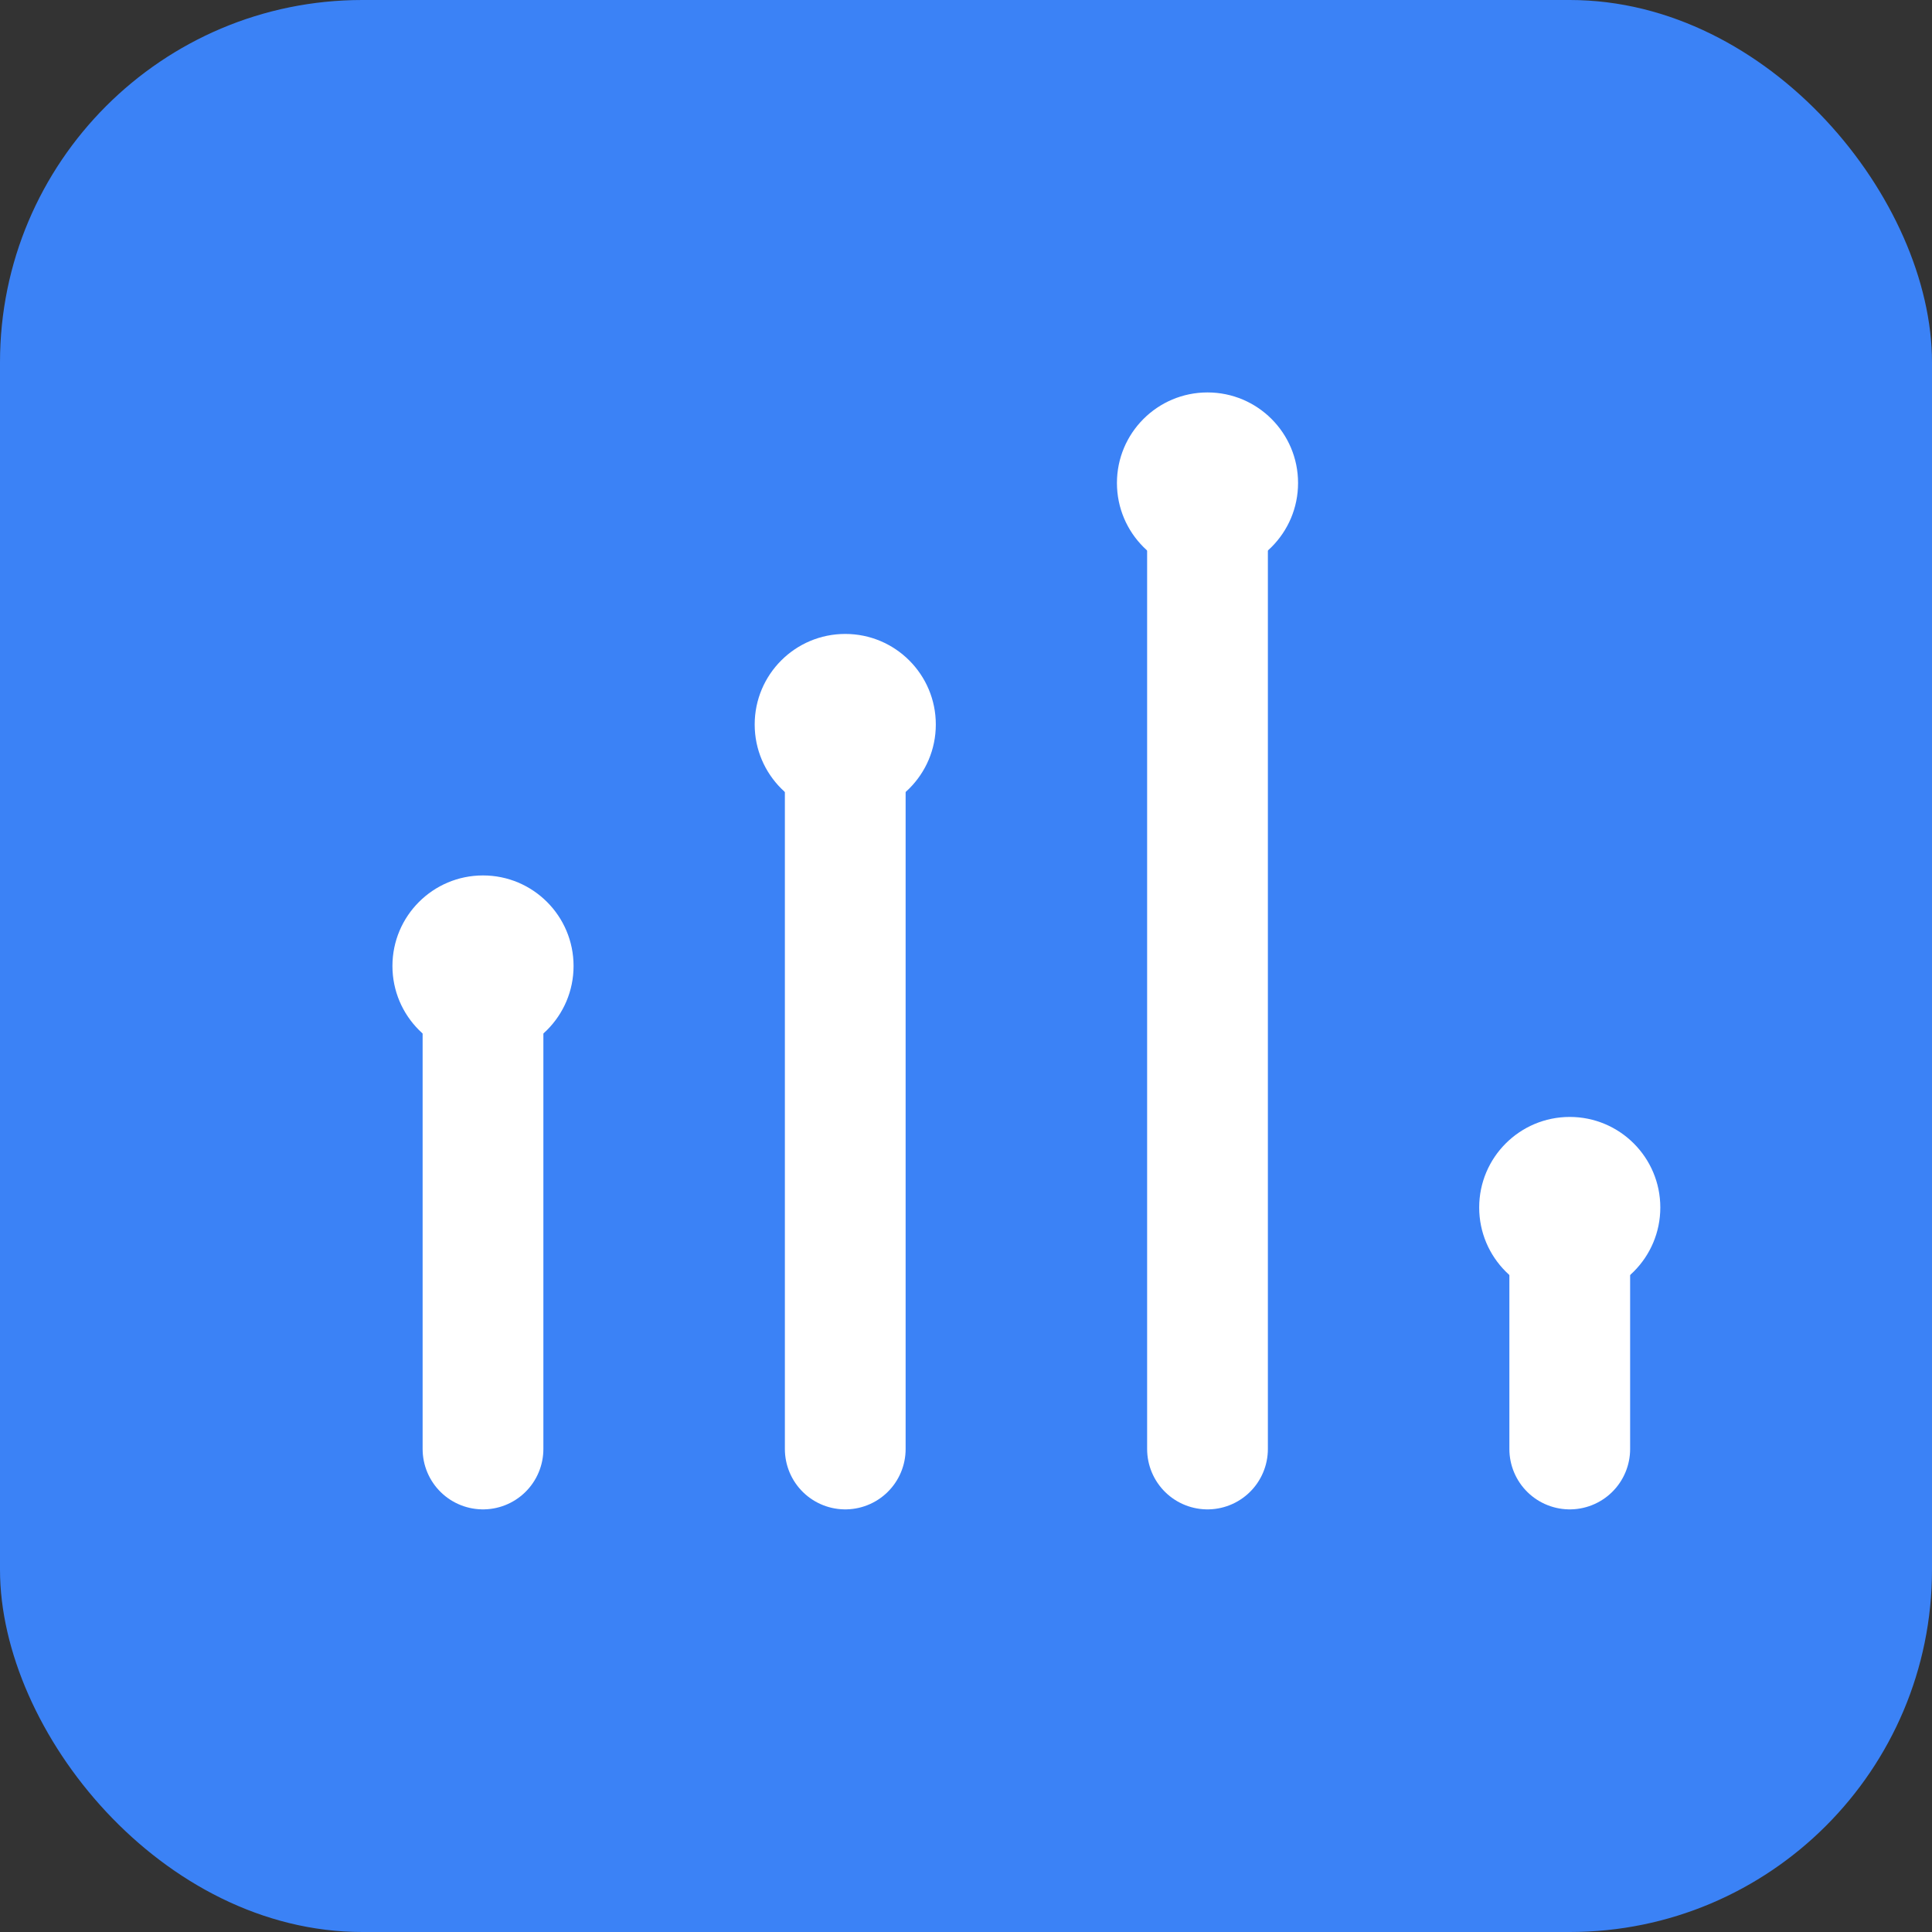 <svg xmlns="http://www.w3.org/2000/svg" viewBox="0 0 32 32" fill="none">
  <rect x="0" y="0" width="32" height="32" fill="#333333" stroke="none"/>
  <rect width="32" height="32" rx="6" fill="#3B82F6"/>
  <path d="M8 24V16M14 24V12M20 24V8M26 24V20" stroke="white" stroke-width="2" stroke-linecap="round"/>
  <circle cx="8" cy="16" r="1.5" fill="white"/>
  <circle cx="14" cy="12" r="1.5" fill="white"/>
  <circle cx="20" cy="8" r="1.5" fill="white"/>
  <circle cx="26" cy="20" r="1.5" fill="white"/>
</svg> 